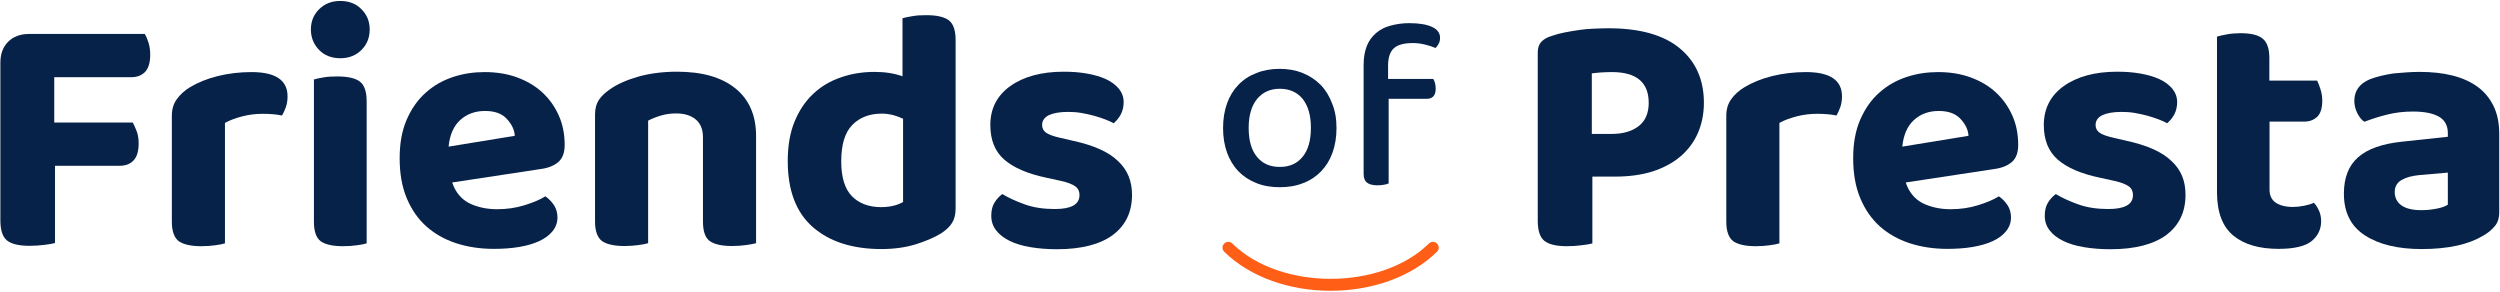 <?xml version="1.0" encoding="utf-8"?>
<!-- Generator: Adobe Illustrator 21.0.1, SVG Export Plug-In . SVG Version: 6.00 Build 0)  -->
<!DOCTYPE svg PUBLIC "-//W3C//DTD SVG 1.1//EN" "http://www.w3.org/Graphics/SVG/1.1/DTD/svg11.dtd">
<svg version="1.1" id="Calque_1" xmlns="http://www.w3.org/2000/svg" xmlns:xlink="http://www.w3.org/1999/xlink" x="0px" y="0px"
	 viewBox="0 0 1318 154" enable-background="new 0 0 1318 154" xml:space="preserve">
<path fill="#072249" d="M76.3,17.8c0.7,1.2,1.4,2.8,2,4.7c0.6,1.9,0.9,4.1,0.9,6.4c0,4-0.9,7-2.6,8.9c-1.8,1.9-4.2,2.9-7.4,2.9H28.6
	v23.9h41.4c0.7,1.3,1.4,2.9,2.1,4.7c0.7,1.8,1,4,1,6.4c0,4-0.9,7-2.7,8.9c-1.8,1.9-4.3,2.8-7.3,2.8H29v40.7c-1.3,0.4-3.2,0.7-5.7,1
	c-2.4,0.3-5,0.5-7.7,0.5c-5.7,0-9.7-1-12-2.9c-2.3-1.9-3.4-5.5-3.4-10.6V33c0-4.6,1.4-8.3,4.1-11c2.7-2.7,6.4-4.1,11-4.1H76.3z"/>
<path fill="#072249" d="M118.6,128.3c-1.2,0.4-2.9,0.7-5.1,1c-2.2,0.3-4.6,0.5-7.3,0.5c-5.5,0-9.4-0.9-11.9-2.6
	c-2.4-1.8-3.7-5.2-3.7-10.3V61.1c0-3.4,0.8-6.3,2.6-8.8c1.7-2.4,4.1-4.6,7.1-6.4c4-2.4,8.9-4.4,14.5-5.8c5.7-1.4,11.6-2.1,17.8-2.1
	c12.7,0,19,4.3,19,12.8c0,2.1-0.3,4-0.9,5.7c-0.6,1.7-1.3,3.2-2,4.4c-2.8-0.6-6.2-0.9-10.2-0.9c-3.5,0-7.1,0.4-10.6,1.3
	c-3.5,0.9-6.6,2-9.3,3.5V128.3z"/>
<path fill="#072249" d="M163.9,15.5c0-4.1,1.4-7.7,4.3-10.6c2.9-2.9,6.6-4.4,11.2-4.4c4.6,0,8.4,1.5,11.2,4.4
	c2.9,2.9,4.3,6.5,4.3,10.6c0,4.3-1.4,7.9-4.3,10.8c-2.9,2.9-6.6,4.4-11.2,4.4c-4.6,0-8.4-1.5-11.2-4.4
	C165.3,23.3,163.9,19.7,163.9,15.5z M193.3,128.3c-1.2,0.4-2.9,0.7-5.1,1c-2.2,0.3-4.6,0.5-7.3,0.5c-5.5,0-9.4-0.9-11.8-2.6
	c-2.4-1.8-3.6-5.2-3.6-10.3v-75c1.2-0.4,2.9-0.7,5.1-1.1c2.2-0.4,4.6-0.5,7.3-0.5c5.5,0,9.4,0.9,11.8,2.7s3.6,5.3,3.6,10.4V128.3z"
	/>
<path fill="#072249" d="M238.4,96.2c1.7,5.1,4.7,8.7,8.9,10.9c4.3,2.1,9.2,3.2,14.8,3.2c5.1,0,9.9-0.7,14.4-2.1
	c4.5-1.4,8.2-2.9,11-4.7c1.8,1.2,3.3,2.8,4.6,4.7c1.2,1.9,1.8,4.1,1.8,6.4c0,2.8-0.9,5.2-2.6,7.3c-1.7,2.1-4,3.8-7,5.2
	c-3,1.4-6.5,2.4-10.6,3.1c-4.1,0.7-8.6,1-13.4,1c-7.2,0-13.8-1-19.9-3c-6.1-2-11.3-5-15.7-8.9c-4.4-4-7.8-8.9-10.3-14.9
	c-2.5-6-3.7-13-3.7-21c0-7.8,1.2-14.5,3.7-20.3c2.5-5.7,5.8-10.5,10-14.2c4.2-3.8,9-6.5,14.4-8.3c5.4-1.8,11-2.6,16.7-2.6
	c6.2,0,11.9,0.9,17.1,2.8c5.2,1.9,9.6,4.5,13.3,7.9c3.7,3.4,6.6,7.5,8.7,12.2c2.1,4.7,3.1,9.9,3.1,15.5c0,3.9-1,6.8-3.1,8.8
	c-2.1,1.9-5,3.2-8.8,3.8L238.4,96.2z M255.7,58.5c-5.2,0-9.6,1.6-13.1,4.8c-3.5,3.2-5.5,7.9-6.1,14l34.9-5.7
	c-0.2-3.2-1.6-6.1-4.2-8.9C264.7,59.9,260.9,58.5,255.7,58.5z"/>
<path fill="#072249" d="M366.7,62.9c-2.6-2.1-6-3.1-10.2-3.1c-2.9,0-5.6,0.4-8,1.1c-2.4,0.7-4.7,1.6-6.8,2.7v64.6
	c-1.2,0.4-2.9,0.7-5.1,1c-2.2,0.3-4.6,0.5-7.3,0.5c-5.5,0-9.4-0.9-11.9-2.6c-2.4-1.8-3.7-5.2-3.7-10.3V60.4c0-3.2,0.7-5.7,2-7.7
	c1.3-1.9,3.2-3.8,5.7-5.5c3.9-2.8,8.9-5,15.1-6.8c6.1-1.7,12.9-2.6,20.4-2.6c13.3,0,23.5,2.9,30.8,8.8c7.2,5.8,10.9,14.2,10.9,25
	v56.6c-1.3,0.4-3.1,0.7-5.3,1c-2.2,0.3-4.6,0.5-7.3,0.5c-5.5,0-9.4-0.9-11.8-2.6s-3.6-5.2-3.6-10.3V72.4
	C370.6,68.2,369.3,65,366.7,62.9z"/>
<path fill="#072249" d="M461.1,37.9c2.8,0,5.4,0.2,7.9,0.6c2.5,0.4,4.8,1,6.8,1.7V9.6c1.3-0.4,3.1-0.7,5.3-1.1s4.6-0.5,7.3-0.5
	c5.5,0,9.4,0.9,11.8,2.7c2.4,1.8,3.6,5.3,3.6,10.4V110c0,2.9-0.6,5.4-1.8,7.4c-1.2,2-3.2,3.9-5.8,5.6c-3.4,2.1-7.8,4-13.1,5.7
	c-5.4,1.7-11.5,2.6-18.4,2.6c-15.3,0-27.4-3.9-36.2-11.6c-8.8-7.7-13.2-19.3-13.2-34.8c0-8,1.2-15,3.6-20.8
	c2.4-5.8,5.6-10.7,9.8-14.6c4.1-3.9,9-6.8,14.6-8.7C448.6,38.9,454.7,37.9,461.1,37.9z M476.1,62.6c-1.6-0.7-3.3-1.4-5.2-1.9
	c-1.9-0.5-3.9-0.8-5.9-0.8c-6.6,0-11.8,2-15.7,6c-3.9,4-5.8,10.4-5.8,19.2c0,8.4,1.9,14.5,5.6,18.3c3.7,3.8,8.9,5.8,15.4,5.8
	c2.6,0,4.8-0.3,6.8-0.8c2-0.5,3.6-1.2,4.8-1.9V62.6z"/>
<path fill="#072249" d="M596.8,102.7c0,9-3.3,16-10,21.1c-6.7,5-16.6,7.6-29.6,7.6c-5.1,0-9.8-0.4-14-1.1c-4.2-0.7-7.8-1.8-10.9-3.3
	c-3-1.5-5.4-3.3-7.1-5.5c-1.7-2.2-2.6-4.7-2.6-7.7c0-2.7,0.5-5,1.6-6.8c1.1-1.9,2.5-3.4,4.2-4.7c3.5,2.1,7.5,3.9,12,5.5
	c4.5,1.6,9.7,2.4,15.7,2.4c8.6,0,13-2.4,13-7.3c0-2.1-0.8-3.7-2.3-4.7c-1.5-1.1-4.1-2.1-7.8-2.9l-7.3-1.6c-10-2.1-17.4-5.3-22.3-9.6
	c-4.9-4.3-7.3-10.4-7.3-18.2c0-8.6,3.5-15.5,10.5-20.5c7-5,16.4-7.6,28.2-7.6c4.4,0,8.5,0.3,12.4,1c3.9,0.7,7.2,1.7,10,3
	c2.8,1.3,5,3,6.7,5c1.6,2,2.5,4.4,2.5,7c0,2.4-0.5,4.6-1.5,6.5c-1,1.9-2.3,3.4-3.8,4.7c-1-0.6-2.4-1.3-4.3-2c-1.9-0.7-3.9-1.4-6.1-2
	c-2.2-0.6-4.5-1.1-6.9-1.5c-2.4-0.4-4.7-0.5-6.8-0.5c-4.3,0-7.6,0.6-10,1.7c-2.4,1.2-3.6,2.9-3.6,5.2c0,1.7,0.7,3,2,4
	c1.3,1,3.8,1.9,7.3,2.7l6.9,1.6c11.1,2.4,19,6,23.7,10.6C594.4,89.5,596.8,95.4,596.8,102.7z"/>
<path fill="#072249" d="M704.6,67.5c0,4.8-0.7,9.1-2.1,13c-1.4,3.9-3.4,7.1-6,9.8c-2.6,2.7-5.7,4.8-9.4,6.2
	c-3.7,1.5-7.8,2.2-12.4,2.2s-8.7-0.7-12.4-2.2c-3.7-1.5-6.8-3.5-9.4-6.2c-2.6-2.7-4.6-6-6-9.8c-1.4-3.9-2.1-8.2-2.1-13
	s0.7-9.1,2.1-13c1.4-3.9,3.4-7.1,6-9.8c2.6-2.7,5.8-4.8,9.5-6.2c3.7-1.5,7.8-2.2,12.2-2.2c4.5,0,8.5,0.7,12.2,2.2
	c3.7,1.5,6.8,3.6,9.5,6.3c2.6,2.7,4.6,6,6,9.8C703.9,58.4,704.6,62.7,704.6,67.5z M674.7,46.8c-5,0-9,1.8-12,5.4
	c-2.9,3.6-4.4,8.7-4.4,15.2c0,6.6,1.4,11.6,4.3,15.2c2.9,3.6,6.9,5.4,12.1,5.4c5.2,0,9.2-1.8,12.1-5.4c2.9-3.6,4.3-8.6,4.3-15.2
	c0-6.5-1.4-11.5-4.3-15.2C683.9,48.6,679.8,46.8,674.7,46.8z"/>
<path fill="#072249" d="M731.8,41.6h23.8c0.3,0.5,0.7,1.2,0.9,2.1c0.3,0.9,0.4,1.9,0.4,3.1c0,3.5-1.6,5.3-4.8,5.3h-20v44.6
	c-0.6,0.3-1.4,0.5-2.5,0.7c-1.1,0.2-2.2,0.3-3.5,0.3c-2.4,0-4.2-0.5-5.4-1.4c-1.2-0.9-1.8-2.5-1.8-4.7V34.2c0-3.9,0.6-7.2,1.7-10
	c1.1-2.8,2.8-5,4.9-6.8c2.1-1.8,4.6-3.1,7.6-3.9c3-0.8,6.3-1.3,9.9-1.3c5.2,0,9.2,0.7,12,2c2.8,1.3,4.2,3.2,4.2,5.7
	c0,1.2-0.2,2.2-0.7,3.1c-0.5,0.9-1,1.7-1.7,2.3c-1.6-0.7-3.4-1.3-5.5-1.8c-2.1-0.5-4.2-0.8-6.4-0.8c-4.7,0-8.1,0.9-10.1,2.8
	c-2,1.8-3,4.9-3,9.1V41.6z"/>
<path fill="#072249" d="M839.5,93.1v35.2c-1.3,0.4-3.2,0.7-5.7,1c-2.4,0.3-5,0.5-7.7,0.5c-5.7,0-9.7-1-12-2.9
	c-2.3-1.9-3.4-5.5-3.4-10.6V27.7c0-2.4,0.6-4.3,1.9-5.7c1.3-1.3,3.1-2.4,5.6-3.1c1.9-0.7,4.2-1.3,6.7-1.8c2.5-0.5,5-0.9,7.7-1.3
	c2.6-0.4,5.2-0.6,7.9-0.7c2.6-0.1,5.1-0.2,7.4-0.2c16.6,0,29.1,3.5,37.6,10.5c8.5,7,12.8,16.6,12.8,28.8c0,5.8-1.1,11.2-3.2,16
	c-2.1,4.8-5.2,8.9-9.2,12.3c-4,3.4-8.9,6-14.7,7.9c-5.8,1.8-12.3,2.7-19.6,2.7H839.5z M849.7,70.6c6,0,10.7-1.4,14.2-4.1
	c3.5-2.7,5.3-6.8,5.3-12.3c0-10.8-6.5-16.2-19.4-16.2c-2.2,0-4.1,0.1-5.8,0.2c-1.6,0.1-3.3,0.3-4.8,0.5v31.9H849.7z"/>
<path fill="#072249" d="M938.1,128.3c-1.2,0.4-2.9,0.7-5.1,1c-2.2,0.3-4.6,0.5-7.3,0.5c-5.5,0-9.4-0.9-11.9-2.6
	c-2.4-1.8-3.7-5.2-3.7-10.3V61.1c0-3.4,0.8-6.3,2.6-8.8c1.7-2.4,4.1-4.6,7.1-6.4c4-2.4,8.9-4.4,14.5-5.8c5.7-1.4,11.6-2.1,17.8-2.1
	c12.7,0,19,4.3,19,12.8c0,2.1-0.3,4-0.9,5.7c-0.6,1.7-1.3,3.2-2,4.4C965.4,60.3,962,60,958,60c-3.5,0-7.1,0.4-10.6,1.3
	c-3.5,0.9-6.6,2-9.3,3.5V128.3z"/>
<path fill="#072249" d="M1004.7,96.2c1.7,5.1,4.7,8.7,8.9,10.9c4.3,2.1,9.2,3.2,14.8,3.2c5.1,0,9.9-0.7,14.4-2.1
	c4.5-1.4,8.2-2.9,11-4.7c1.8,1.2,3.3,2.8,4.6,4.7c1.2,1.9,1.8,4.1,1.8,6.4c0,2.8-0.9,5.2-2.6,7.3c-1.7,2.1-4,3.8-7,5.2
	c-3,1.4-6.5,2.4-10.6,3.1c-4.1,0.7-8.6,1-13.4,1c-7.2,0-13.8-1-19.9-3c-6.1-2-11.3-5-15.7-8.9c-4.4-4-7.8-8.9-10.3-14.9
	c-2.5-6-3.7-13-3.7-21c0-7.8,1.2-14.5,3.7-20.3c2.5-5.7,5.8-10.5,10-14.2c4.2-3.8,9-6.5,14.4-8.3c5.4-1.8,11-2.6,16.7-2.6
	c6.2,0,11.9,0.9,17.1,2.8c5.2,1.9,9.6,4.5,13.3,7.9c3.7,3.4,6.6,7.5,8.7,12.2c2.1,4.7,3.1,9.9,3.1,15.5c0,3.9-1,6.8-3.1,8.8
	c-2.1,1.9-5,3.2-8.8,3.8L1004.7,96.2z M1022.1,58.5c-5.2,0-9.6,1.6-13.1,4.8c-3.5,3.2-5.5,7.9-6.1,14l34.9-5.7
	c-0.2-3.2-1.6-6.1-4.2-8.9C1031,59.9,1027.2,58.5,1022.1,58.5z"/>
<path fill="#072249" d="M1152.2,102.7c0,9-3.3,16-10,21.1c-6.7,5-16.6,7.6-29.6,7.6c-5.1,0-9.8-0.4-14-1.1
	c-4.2-0.7-7.8-1.8-10.9-3.3c-3-1.5-5.4-3.3-7.1-5.5c-1.7-2.2-2.6-4.7-2.6-7.7c0-2.7,0.5-5,1.6-6.8c1.1-1.9,2.5-3.4,4.2-4.7
	c3.5,2.1,7.5,3.9,12,5.5c4.5,1.6,9.7,2.4,15.7,2.4c8.6,0,13-2.4,13-7.3c0-2.1-0.8-3.7-2.3-4.7c-1.5-1.1-4.1-2.1-7.8-2.9l-7.3-1.6
	c-10-2.1-17.4-5.3-22.3-9.6c-4.9-4.3-7.3-10.4-7.3-18.2c0-8.6,3.5-15.5,10.5-20.5c7-5,16.4-7.6,28.2-7.6c4.4,0,8.5,0.3,12.4,1
	c3.9,0.7,7.2,1.7,10,3c2.8,1.3,5,3,6.7,5c1.6,2,2.5,4.4,2.5,7c0,2.4-0.5,4.6-1.5,6.5c-1,1.9-2.3,3.4-3.8,4.7c-1-0.6-2.4-1.3-4.3-2
	c-1.9-0.7-3.9-1.4-6.1-2c-2.2-0.6-4.5-1.1-6.9-1.5c-2.4-0.4-4.7-0.5-6.8-0.5c-4.3,0-7.6,0.6-10,1.7c-2.4,1.2-3.6,2.9-3.6,5.2
	c0,1.7,0.7,3,2,4c1.3,1,3.8,1.9,7.3,2.7l6.9,1.6c11.1,2.4,19,6,23.7,10.6C1149.9,89.5,1152.2,95.4,1152.2,102.7z"/>
<path fill="#072249" d="M1199.7,106.8c2.2,1.5,5.2,2.3,9.1,2.3c1.8,0,3.8-0.2,5.8-0.6c2.1-0.4,3.8-0.9,5.3-1.6
	c1.1,1.2,2,2.6,2.7,4.2c0.7,1.6,1.1,3.4,1.1,5.5c0,4.3-1.7,7.8-5,10.5c-3.3,2.7-9.2,4.1-17.4,4.1c-10.2,0-18.2-2.3-23.9-7
	c-5.7-4.7-8.6-12.3-8.6-22.9v-82c1.3-0.4,3.1-0.8,5.3-1.2c2.2-0.4,4.6-0.6,7.1-0.6c5.4,0,9.2,0.9,11.6,2.8c2.4,1.9,3.6,5.3,3.6,10.3
	v11.9h25.2c0.6,1.2,1.2,2.8,1.8,4.7c0.6,1.9,0.9,3.9,0.9,5.9c0,3.9-0.9,6.7-2.6,8.4c-1.8,1.7-4,2.6-6.8,2.6h-18.4v35.4
	C1196.4,102.8,1197.5,105.3,1199.7,106.8z"/>
<path fill="#072249" d="M1275.6,37.9c6.3,0,12.1,0.6,17.3,1.9c5.2,1.3,9.6,3.3,13.2,5.9c3.7,2.7,6.5,6.1,8.5,10.2c2,4.1,3,9,3,14.6
	v41.3c0,3.2-0.8,5.7-2.5,7.6c-1.6,1.9-3.6,3.5-5.9,4.8c-3.8,2.3-8.4,4.1-13.9,5.3c-5.5,1.2-11.7,1.8-18.6,1.8
	c-12.5,0-22.5-2.4-29.9-7.2c-7.4-4.8-11.1-12.1-11.1-22c0-8.4,2.5-14.8,7.5-19.2c5-4.4,12.7-7.1,23-8.2l24.3-2.6v-2
	c0-3.9-1.6-6.8-4.7-8.6c-3.2-1.8-7.7-2.7-13.7-2.7c-4.6,0-9.2,0.5-13.6,1.6c-4.4,1.1-8.4,2.4-12,3.8c-1.5-1-2.7-2.5-3.7-4.5
	c-1-2-1.6-4.2-1.6-6.5c0-5.4,2.8-9.2,8.4-11.5c3.5-1.3,7.6-2.3,12.3-3C1266.5,38.3,1271.1,37.9,1275.6,37.9z M1276.7,110.8
	c2.7,0,5.3-0.3,7.9-0.8c2.6-0.5,4.6-1.2,5.9-2.1V91l-15,1.3c-3.9,0.4-7,1.2-9.4,2.6c-2.4,1.4-3.6,3.5-3.6,6.3c0,2.9,1.1,5.2,3.3,6.9
	C1268.2,109.9,1271.7,110.8,1276.7,110.8z"/>
<path fill="#FF5E17" d="M701.5,153.3c-21.1,0-42.2-6.9-56.1-20.6c-1.2-1.2-1.2-3.1,0-4.3c1.2-1.2,3.1-1.2,4.3,0
	c25.2,24.8,78.4,24.8,103.6,0c1.2-1.2,3.1-1.2,4.3,0s1.2,3.1,0,4.3C743.7,146.4,722.6,153.3,701.5,153.3z"/>
</svg>
